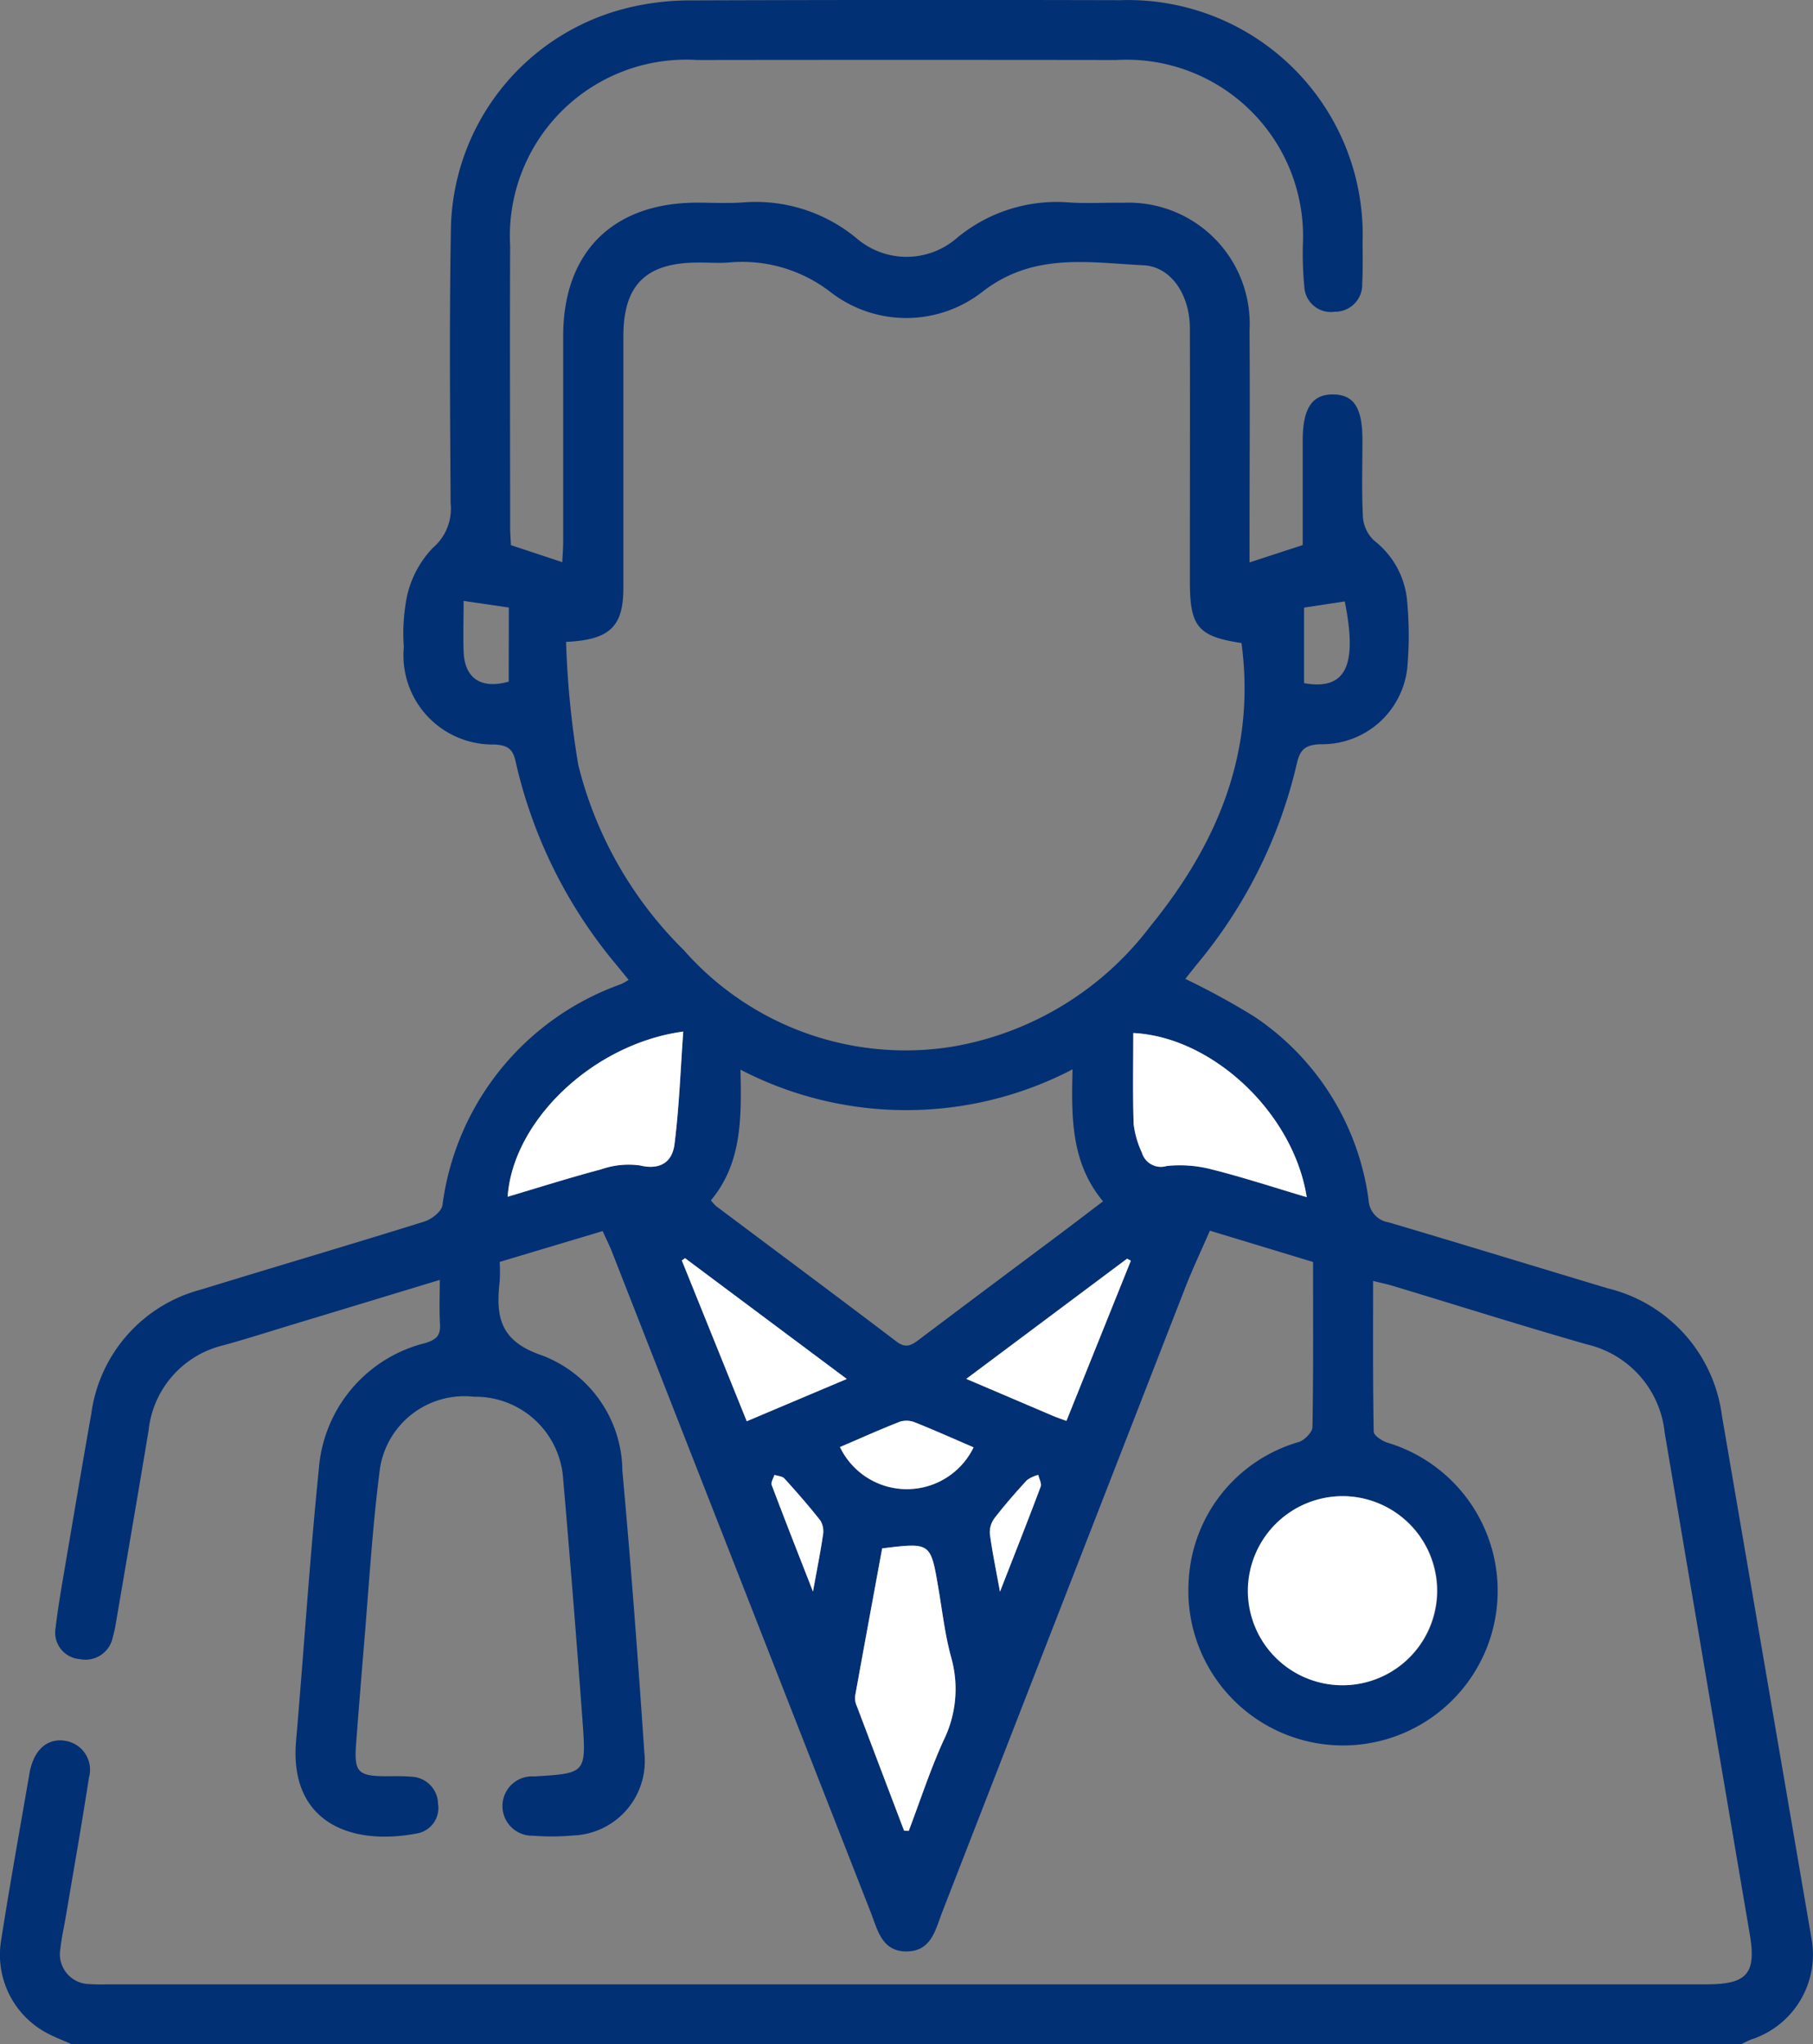<svg xmlns="http://www.w3.org/2000/svg" xmlns:xlink="http://www.w3.org/1999/xlink" width="69.5" height="78.379" viewBox="0 0 69.5 78.379">
  <rect x="0" y="0" width="69.5" height="78.379" fill="#808080" stroke="none"/>
  <defs>
    <clipPath id="clip-path">
      <rect id="Rectangle_22603" data-name="Rectangle 22603" width="69.5" height="78.379" fill="none"/>
    </clipPath>
  </defs>
  <g id="ICON-Health" clip-path="url(#clip-path)">
    <path id="Path_7789" data-name="Path 7789" d="M2.756,78.379c-.3-.133-.607-.25-.9-.4A3.4,3.4,0,0,1,.042,74.4c.338-2.165.73-4.321,1.1-6.481.009-.05.024-.1.037-.149.2-.764.714-1.149,1.364-1.018a1.122,1.122,0,0,1,.868,1.4c-.272,1.762-.583,3.519-.879,5.278-.072.427-.172.851-.216,1.281a1.145,1.145,0,0,0,1.109,1.36,6.588,6.588,0,0,0,.688.01h61.3c1.567,0,1.92-.413,1.662-1.929q-1.633-9.608-3.26-19.217a3.882,3.882,0,0,0-2.974-3.388c-2.5-.714-4.974-1.5-7.46-2.249-.215-.065-.436-.109-.744-.186,0,1.967-.012,3.873.023,5.778,0,.146.31.351.512.419a5.929,5.929,0,1,1-7.606,5.315,5.852,5.852,0,0,1,4.233-5.34c.219-.077.51-.373.513-.572.038-2.09.023-4.181.023-6.327l-3.955-1.2c-.328.756-.664,1.464-.948,2.192Q40.774,61.34,36.124,73.3c-.265.681-.416,1.515-1.371,1.519s-1.111-.829-1.378-1.51Q28.417,60.65,23.457,47.99c-.092-.235-.207-.462-.354-.789l-3.947,1.181a7.089,7.089,0,0,1,0,.735c-.152,1.357-.014,2.305,1.647,2.859a4.772,4.772,0,0,1,3.055,4.417c.33,3.606.6,7.218.844,10.83a2.852,2.852,0,0,1-2.742,3.151,9.044,9.044,0,0,1-1.529.008,1.138,1.138,0,1,1,.044-2.273c1.981-.116,2-.118,1.858-2.1q-.346-4.692-.751-9.38a3.369,3.369,0,0,0-3.414-3.077,3.273,3.273,0,0,0-3.6,2.732c-.3,2.3-.43,4.618-.627,6.929-.1,1.22-.2,2.44-.291,3.66-.08,1.059.071,1.221,1.111,1.229.332,0,.665-.012.994.018a1.059,1.059,0,0,1,1.037,1.039.992.992,0,0,1-.814,1.138c-2.59.491-4.894-.472-4.628-3.551.3-3.48.522-6.968.874-10.443a5.393,5.393,0,0,1,4.093-4.813c.43-.137.575-.3.55-.73-.032-.527-.008-1.058-.008-1.688L13.311,50.15l-2.093.634c-.877.266-1.751.546-2.634.79a3.763,3.763,0,0,0-2.89,3.284c-.41,2.463-.834,4.924-1.254,7.385a4.254,4.254,0,0,1-.115.521,1.065,1.065,0,0,1-1.266.847,1.019,1.019,0,0,1-.928-1.2c.117-.985.3-1.964.463-2.943.3-1.759.595-3.517.907-5.273a5.706,5.706,0,0,1,4.216-4.755c2.847-.877,5.706-1.716,8.55-2.605.277-.087.653-.378.694-.623a10.412,10.412,0,0,1,6.855-8.482,3,3,0,0,0,.283-.161L23.635,37a18.451,18.451,0,0,1-3.869-7.8c-.11-.511-.328-.625-.813-.656a3.416,3.416,0,0,1-3.472-3.735,7.2,7.2,0,0,1,.126-1.973,3.916,3.916,0,0,1,.982-1.827,1.973,1.973,0,0,0,.685-1.715c-.021-3.469-.051-6.94.009-10.408a8.887,8.887,0,0,1,7-8.635A10.171,10.171,0,0,1,26.557.015Q34.746-.014,42.935.007a9,9,0,0,1,9.3,9.254c0,.535.014,1.072-.016,1.606a1.037,1.037,0,0,1-1.054,1.085A1.018,1.018,0,0,1,50,10.988a13.421,13.421,0,0,1-.056-1.6A6.768,6.768,0,0,0,42.8,2.3q-8.036-.011-16.072,0a6.76,6.76,0,0,0-7.172,7.128c-.015,3.6,0,7.194,0,10.791,0,.226.02.452.03.682l1.968.653c.013-.281.036-.545.036-.809,0-2.628,0-5.255,0-7.883.006-3.187,1.9-5.077,5.1-5.092.587,0,1.175.03,1.76-.006a6.056,6.056,0,0,1,4.4,1.384,2.938,2.938,0,0,0,3.821-.014A5.981,5.981,0,0,1,41,7.764c.686.042,1.377,0,2.066.01A4.644,4.644,0,0,1,47.9,12.662c.019,2.679,0,5.357,0,8.036v.865l2.038-.664c0-1.306,0-2.651,0-4,0-1.248.36-1.787,1.176-1.776.787.011,1.113.517,1.114,1.735,0,.995-.032,1.992.02,2.984a1.383,1.383,0,0,0,.42.878,3.289,3.289,0,0,1,1.268,2.271,14.084,14.084,0,0,1,.014,2.591A3.281,3.281,0,0,1,50.6,28.533c-.568.033-.767.2-.89.757A18.537,18.537,0,0,1,45.9,36.951c-.157.195-.312.391-.462.58a28.658,28.658,0,0,1,2.626,1.434,10.043,10.043,0,0,1,4.4,7.044.908.908,0,0,0,.77.857c2.808.83,5.607,1.692,8.412,2.533a5.789,5.789,0,0,1,4.364,4.888q1.717,10.02,3.433,20.041a3.422,3.422,0,0,1-2.3,3.864c-.139.052-.271.124-.406.187ZM21.7,24.61a35.027,35.027,0,0,0,.469,4.724,15.059,15.059,0,0,0,4.042,7.092A11.312,11.312,0,0,0,36.57,40.119a12.052,12.052,0,0,0,7.522-4.6c2.575-3.161,4.061-6.685,3.5-10.864-1.662-.253-1.978-.625-1.979-2.343,0-3.24.007-6.48,0-9.72,0-1.262-.7-2.369-1.785-2.422-2.092-.1-4.193-.5-6.146,1a4.736,4.736,0,0,1-5.866.011,5.536,5.536,0,0,0-3.844-1.12c-.4.038-.816,0-1.224.006-1.991.006-2.85.856-2.852,2.83q0,4.822,0,9.644c0,1.466-.5,1.989-2.185,2.069M41.115,41a13.784,13.784,0,0,1-12.729.012c.041,1.842.058,3.585-1.134,5.01a1.787,1.787,0,0,0,.2.222c2.305,1.729,4.618,3.447,6.913,5.191.358.272.576.146.864-.072C37,50.026,38.776,48.7,40.552,47.373c.565-.423,1.126-.853,1.732-1.313-1.228-1.477-1.215-3.2-1.169-5.061M51.434,57.364a3.624,3.624,0,1,0,3.669,3.61,3.634,3.634,0,0,0-3.669-3.61M34.656,70.188l.18.013c.439-1.157.823-2.34,1.333-3.465a4.45,4.45,0,0,0,.3-3.167c-.242-.88-.344-1.8-.5-2.7-.295-1.727-.292-1.728-2.151-1.5-.345,1.876-.7,3.775-1.039,5.676a.747.747,0,0,0,.067.368q.9,2.391,1.812,4.778M50.092,45.9c-.511-3.235-3.62-6.143-6.649-6.291,0,1.167-.026,2.334.015,3.5a3.607,3.607,0,0,0,.316,1.086.758.758,0,0,0,.947.513,4.842,4.842,0,0,1,1.72.127c1.2.3,2.382.69,3.651,1.067M19.46,45.883c1.206-.358,2.384-.732,3.578-1.048a3.205,3.205,0,0,1,1.486-.152c.8.194,1.246-.143,1.331-.81.181-1.419.23-2.855.336-4.321-3.449.466-6.53,3.413-6.731,6.332m13,6.987-6.2-4.631-.123.089,2.488,6.163,3.836-1.621m8.419,1.608,2.469-6.142-.144-.079-6.165,4.61c1.2.511,2.272.971,3.349,1.429.137.058.279.1.491.182m-3.559,1.014c-.767-.331-1.5-.662-2.254-.96a.863.863,0,0,0-.579-.02c-.772.3-1.529.643-2.289.969a2.843,2.843,0,0,0,5.122.011m-17.815-32.2-1.734-.254c0,.7-.022,1.328,0,1.95.044,1.028.674,1.442,1.729,1.145Zm30.484,2.9c1.665.3,2.037-.77,1.56-3.134l-1.56.238ZM31.165,61.024c.158-.872.287-1.51.381-2.153a.818.818,0,0,0-.09-.563c-.437-.56-.908-1.095-1.385-1.622-.081-.089-.253-.094-.383-.138-.039.13-.144.286-.105.387.488,1.3,1,2.586,1.583,4.089m7.167,0c.58-1.486,1.082-2.752,1.559-4.026.046-.123-.056-.3-.09-.454a1.317,1.317,0,0,0-.433.2c-.429.467-.849.946-1.237,1.448a.914.914,0,0,0-.187.607c.084.666.225,1.324.387,2.22" transform="translate(0 0)" fill="#023074"/>
    <path id="Path_7790" data-name="Path 7790" d="M253.086,299.211a3.625,3.625,0,1,1-3.6,3.671,3.636,3.636,0,0,1,3.6-3.671" transform="translate(-201.651 -241.847)" fill="#fff"/>
    <path id="Path_7791" data-name="Path 7791" d="M172.825,320.028q-.907-2.388-1.812-4.778a.749.749,0,0,1-.067-.368c.342-1.9.694-3.8,1.039-5.676,1.859-.229,1.856-.228,2.151,1.5.154.9.256,1.824.5,2.7a4.45,4.45,0,0,1-.3,3.167c-.51,1.125-.894,2.308-1.333,3.465l-.18-.013" transform="translate(-138.168 -249.84)" fill="#fff"/>
    <path id="Path_7792" data-name="Path 7792" d="M233.214,212.888c-1.269-.377-2.449-.765-3.651-1.067a4.845,4.845,0,0,0-1.72-.127.758.758,0,0,1-.947-.513,3.607,3.607,0,0,1-.316-1.086c-.04-1.165-.015-2.331-.015-3.5,3.029.148,6.138,3.056,6.649,6.291" transform="translate(-183.122 -166.989)" fill="#fff"/>
    <path id="Path_7793" data-name="Path 7793" d="M101.506,212.63c.2-2.919,3.282-5.866,6.731-6.332-.106,1.466-.155,2.9-.336,4.322-.085.668-.531,1-1.331.81a3.209,3.209,0,0,0-1.486.152c-1.194.316-2.372.691-3.578,1.049" transform="translate(-82.045 -166.747)" fill="#fff"/>
    <path id="Path_7794" data-name="Path 7794" d="M142.664,256.243l-3.836,1.621-2.488-6.163.122-.089,6.2,4.631" transform="translate(-110.202 -203.373)" fill="#fff"/>
    <path id="Path_7795" data-name="Path 7795" d="M197.049,257.928c-.212-.078-.354-.124-.49-.182-1.076-.458-2.151-.918-3.349-1.429l6.165-4.609.143.079-2.469,6.142" transform="translate(-156.168 -203.45)" fill="#fff"/>
    <path id="Path_7796" data-name="Path 7796" d="M173.077,285.138a2.843,2.843,0,0,1-5.122-.011c.76-.326,1.517-.666,2.289-.969a.863.863,0,0,1,.579.02c.75.3,1.486.63,2.254.96" transform="translate(-135.755 -229.646)" fill="#fff"/>
    <path id="Path_7799" data-name="Path 7799" d="M155.851,299.428c-.586-1.5-1.095-2.792-1.583-4.089-.038-.1.067-.257.105-.387.13.044.3.05.383.139.477.527.948,1.062,1.385,1.622a.816.816,0,0,1,.09.563c-.094.643-.223,1.281-.381,2.153" transform="translate(-124.686 -238.404)" fill="#fff"/>
    <path id="Path_7800" data-name="Path 7800" d="M198.293,299.413c-.162-.9-.3-1.555-.387-2.22a.914.914,0,0,1,.187-.607c.388-.5.808-.98,1.237-1.448a1.317,1.317,0,0,1,.433-.2c.033.153.136.331.09.454-.478,1.275-.979,2.54-1.559,4.026" transform="translate(-159.961 -238.389)" fill="#fff"/>
  </g>
</svg>
